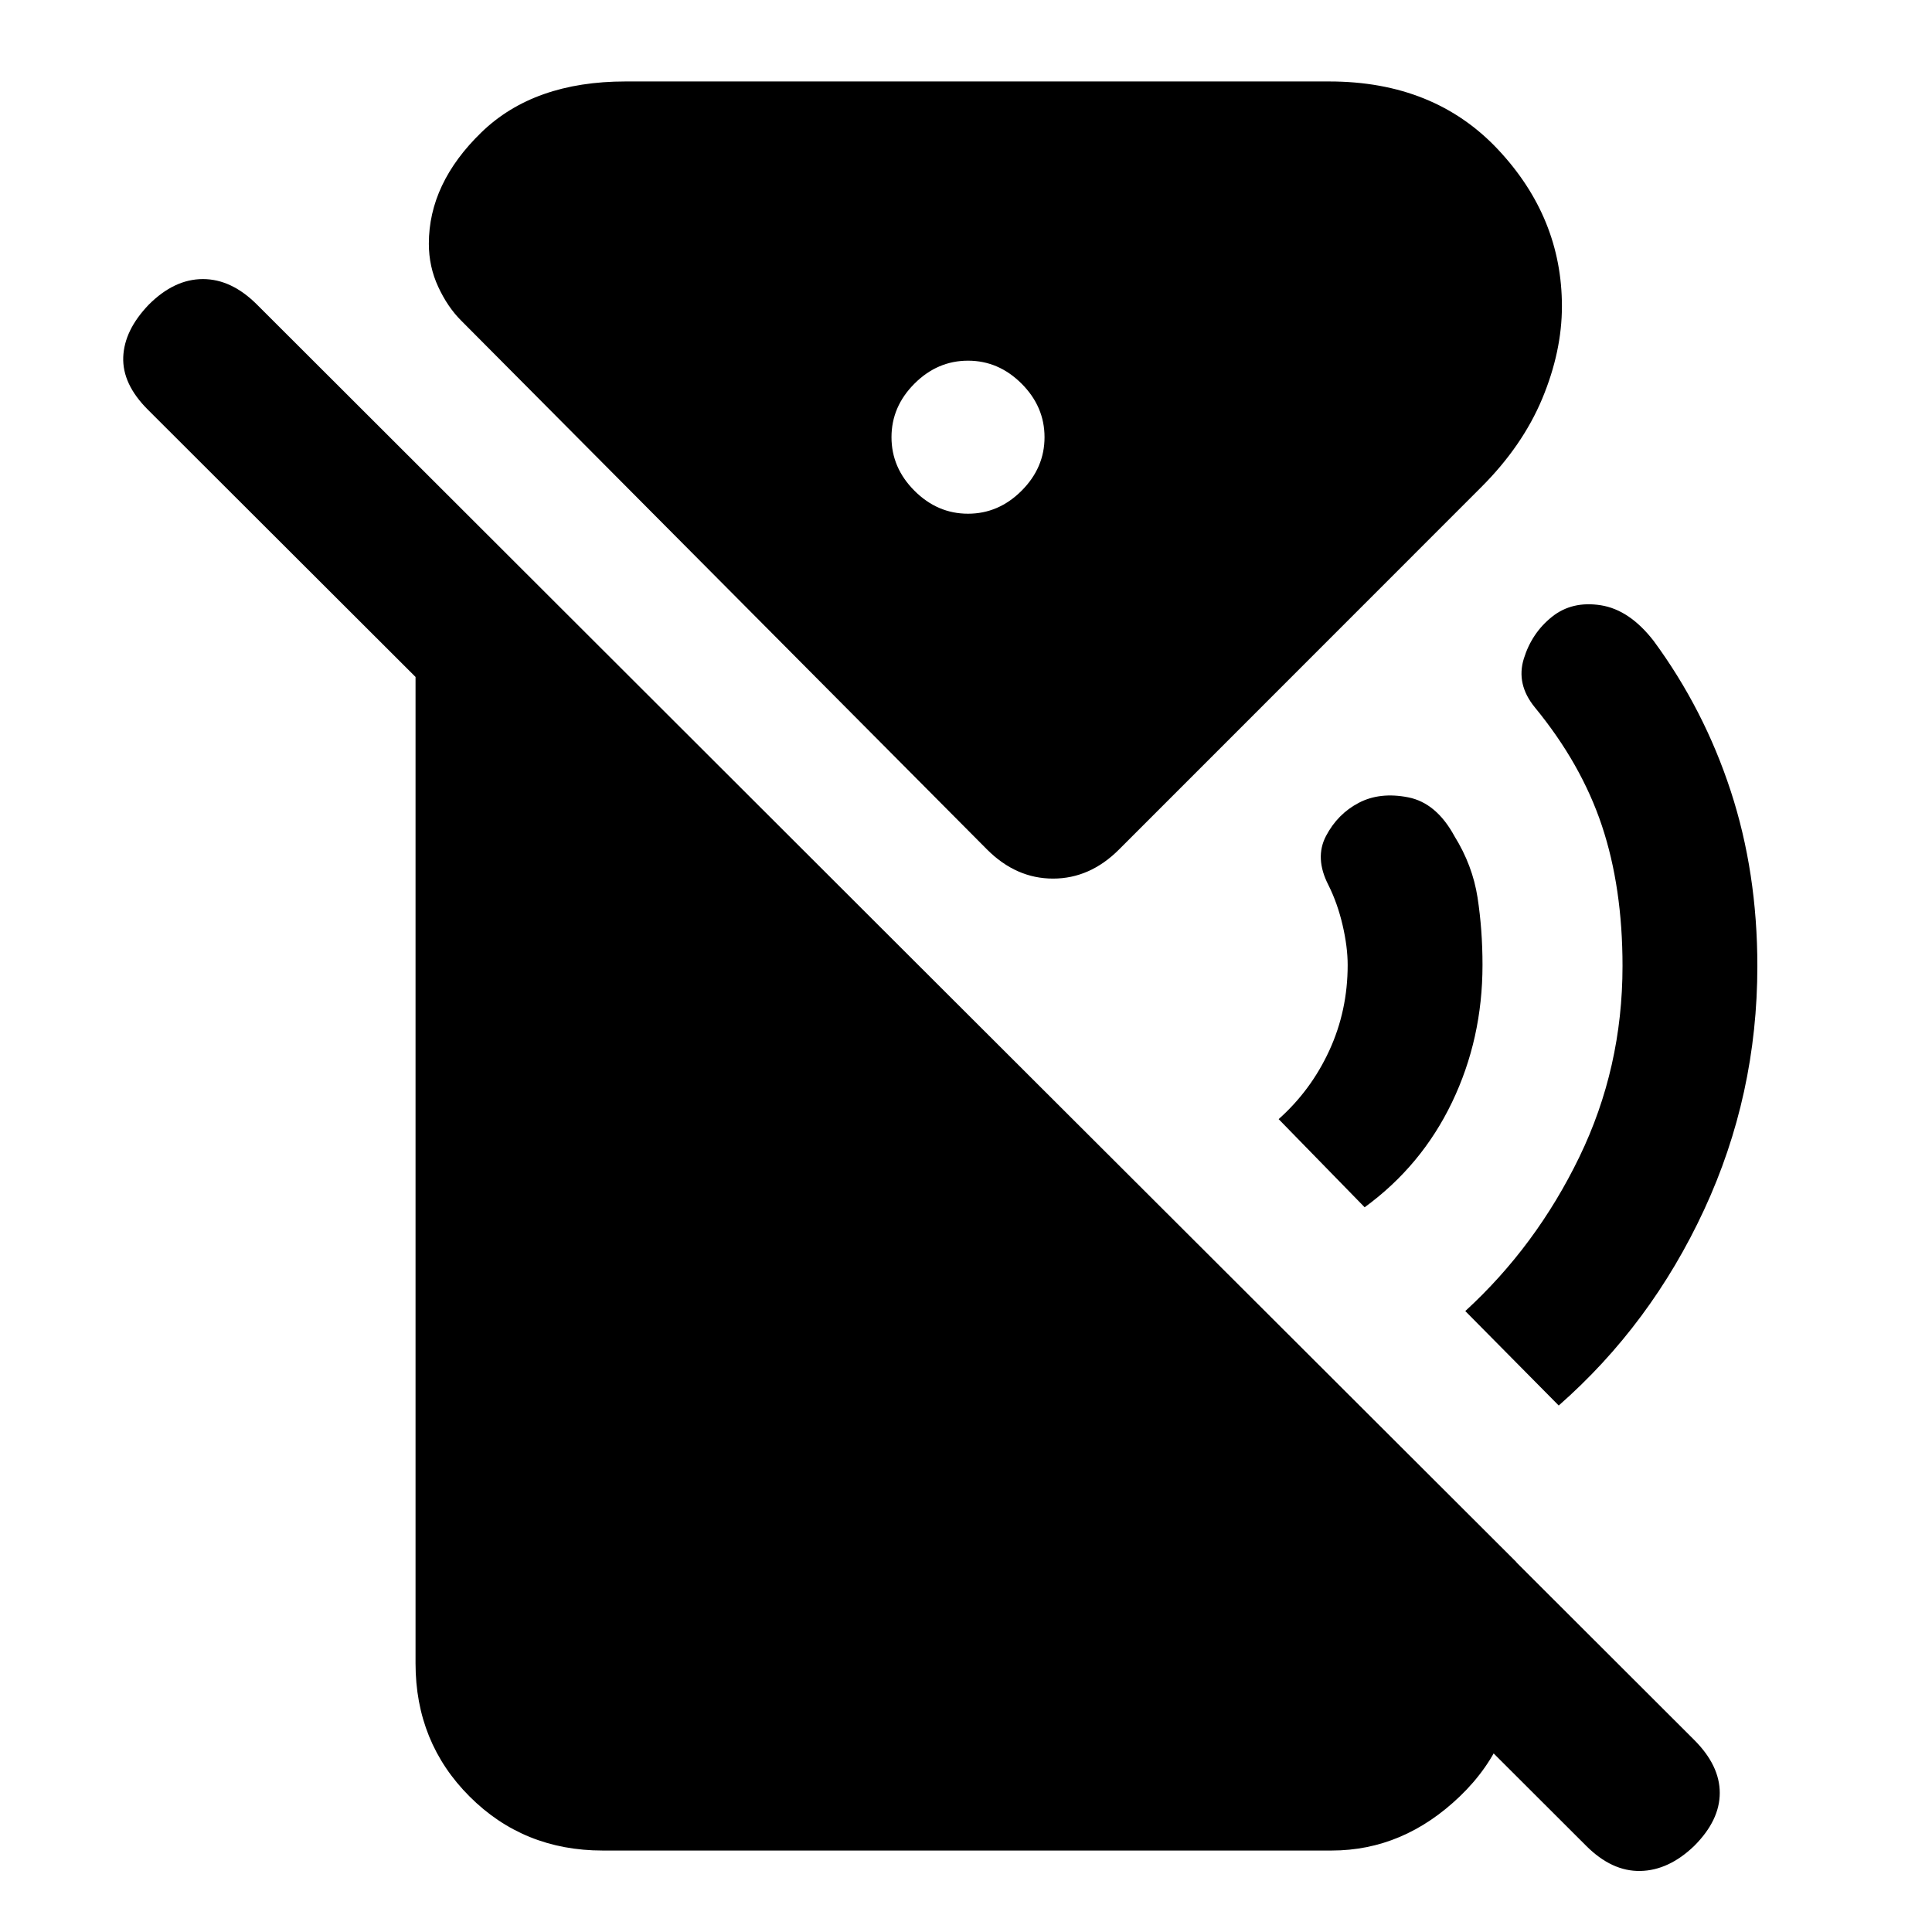 <svg xmlns="http://www.w3.org/2000/svg" height="20" viewBox="0 -960 960 960" width="20"><path d="m678.09-360.11-42.74-43.8q16.09-14.33 25.19-34.13 9.11-19.81 9.11-42.46 0-9-2.53-19.85-2.53-10.85-7.03-19.85-6.94-13.5-1.19-24.43 5.75-10.94 16.25-16.44 10.5-5.5 24.54-2.75 14.03 2.75 23.03 19.32 9 14.5 11.47 30.5 2.46 16 2.46 33.5 0 36.65-15.14 68.21-15.14 31.55-43.42 52.18Zm96.43 98.5-46.43-46.93q35.21-32.26 56.67-76.54 21.46-44.27 21.46-94.92 0-39-10.25-69.72-10.25-30.71-33.25-58.71-9.5-11.57-5.53-24.32 3.96-12.75 13.96-20.75t24.29-5.75q14.28 2.25 26.28 17.75 25 34 38.25 74.5t13.25 87q0 64.09-26.46 121.14-26.46 57.06-72.24 97.25ZM788.2-42.78 73.43-756.48q-12.69-12.69-12.19-26.07t12.69-26.08q12.7-12.7 26.9-12.7 14.19 0 26.89 12.7l714.13 713.2q12.69 12.69 12.69 26.32t-12.69 26.33q-12.7 12.2-26.83 12.45-14.13.25-26.82-12.45ZM481-704.74q15.2 0 26.61-11.41t11.41-26.61q0-15.2-11.41-26.61T481-780.78q-15.2 0-26.61 11.41t-11.41 26.61q0 15.2 11.41 26.61T481-704.74ZM299.48-40.48q-39.31 0-66.15-26.85-26.85-26.84-26.85-66.15v-596.39l547.04 546.11v50.28q0 39.05-28.06 66.02-28.07 26.98-63.81 26.98H299.48Zm256.56-497.41q-14.45 14.46-32.79 14.46t-32.79-14.46L229.11-800.74q-6.7-6.69-11.36-16.74-4.66-10.04-4.66-21.43 0-29.98 26.09-55.3 26.1-25.31 71.6-25.31h349.74q52.13 0 83.86 33.83 31.73 33.84 31.73 77.86 0 22.44-9.78 45.91-9.79 23.46-30.22 43.9L556.04-537.89Z"/></svg>